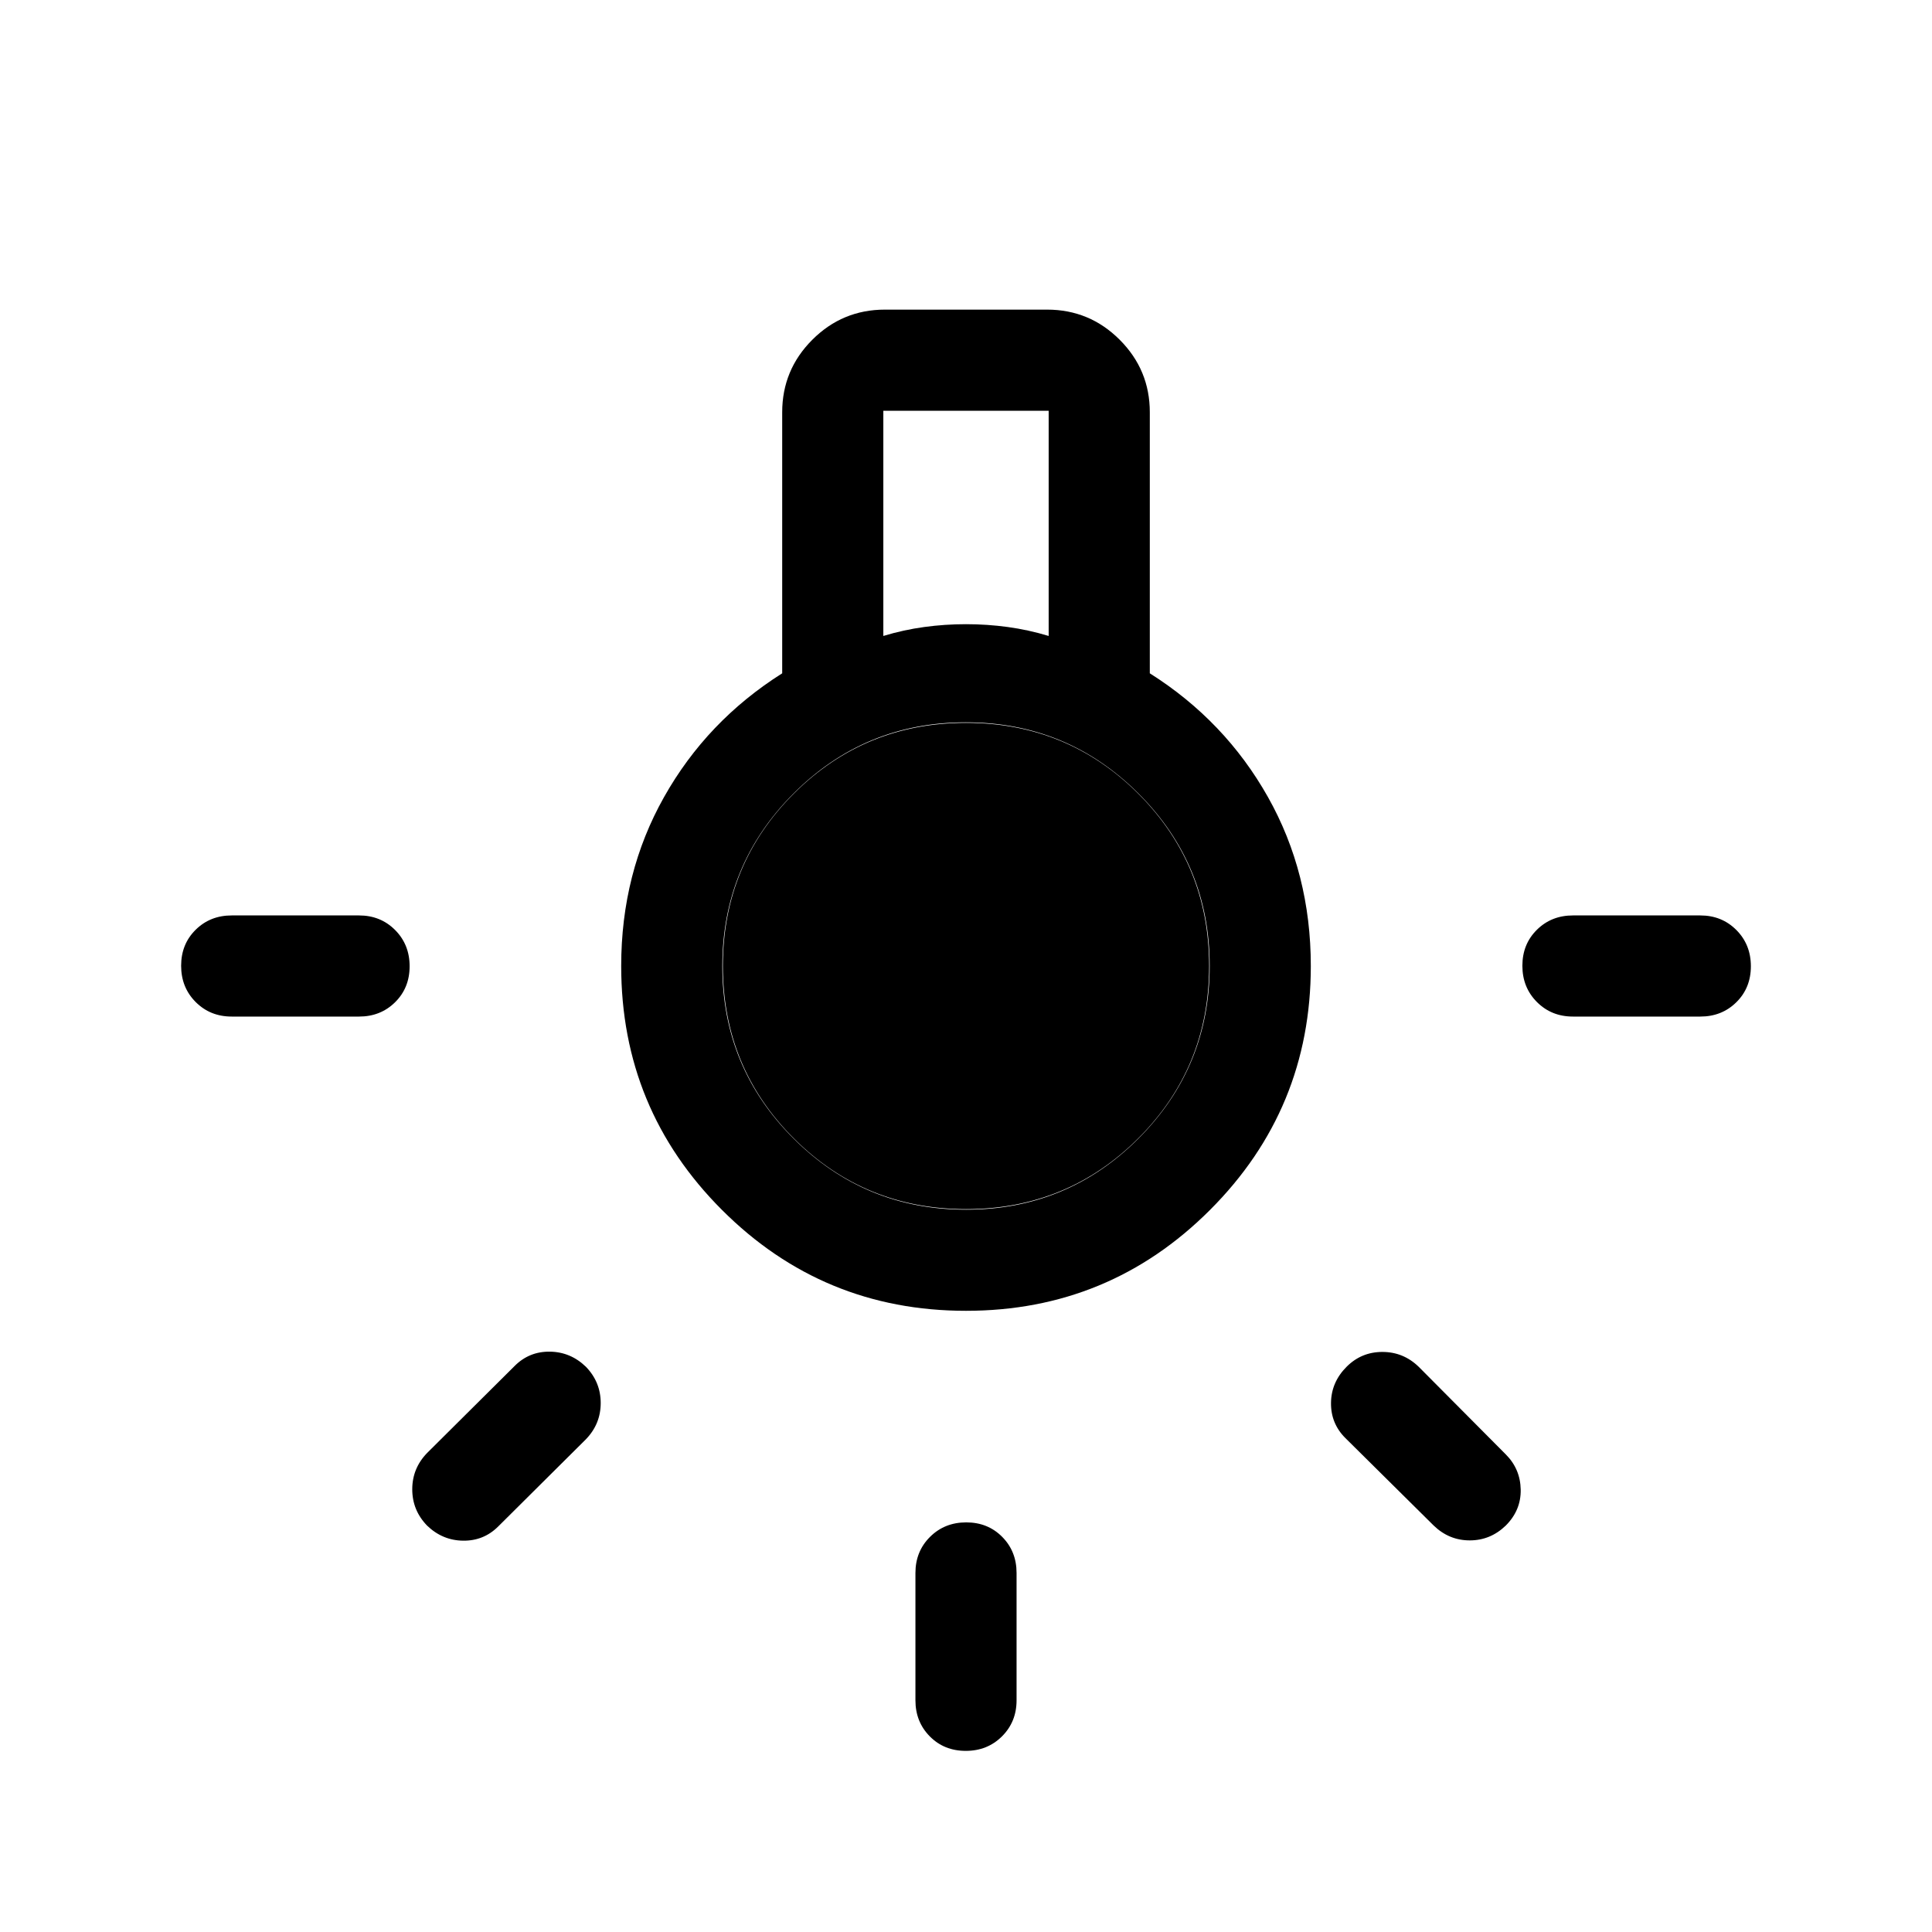 <svg xmlns="http://www.w3.org/2000/svg" height="40" viewBox="0 -960 960 960" width="40"><path d="M454.873-115.128v-63.283q0-10.705 7.244-17.916 7.245-7.212 18-7.212 10.754 0 17.882 7.212 7.128 7.211 7.128 17.916v63.283q0 10.705-7.244 17.916-7.245 7.211-18 7.211-10.754 0-17.882-7.211-7.128-7.211-7.128-17.916ZM115.128-505.127h63.283q10.705 0 17.916 7.244 7.212 7.245 7.212 18 0 10.754-7.212 17.882-7.211 7.128-17.916 7.128h-63.283q-10.705 0-17.916-7.244-7.211-7.245-7.211-18 0-10.754 7.211-17.882 7.211-7.128 17.916-7.128Zm666.461 0h63.283q10.705 0 17.916 7.244 7.211 7.245 7.211 18 0 10.754-7.211 17.882-7.211 7.128-17.916 7.128h-63.283q-10.705 0-17.916-7.244-7.212-7.245-7.212-18 0-10.754 7.212-17.882 7.211-7.128 17.916-7.128Zm-69.178 303.178-43.95-43.539q-7.23-7.231-7.089-17.5.141-10.269 7.756-17.884 7.359-7.359 17.769-7.359 10.41 0 18.025 7.359l43.283 43.539q7.23 7.231 7.423 17.5.192 10.269-7.423 17.884-7.616 7.359-17.897 7.359-10.282 0-17.897-7.359Zm-500.205-36.05 43.539-43.283q7.23-7.231 17.499-7.09 10.269.141 17.884 7.5 7.359 7.615 7.359 18.025 0 10.41-7.359 18.025l-43.539 43.283q-7.23 7.231-17.499 7.09-10.269-.141-17.884-7.5-7.359-7.615-7.359-18.025 0-10.41 7.359-18.025ZM480-308.668q-71.128 0-121.23-50.102-50.102-50.102-50.102-121.23 0-46.102 21.295-83.948t58.705-61.487v-129.692q0-21.089 14.968-36.057 14.967-14.967 36.056-14.967h80.616q21.089 0 36.056 14.967 14.968 14.968 14.968 36.057v129.692q37.41 23.641 58.705 61.487 21.295 37.846 21.295 83.948 0 71.128-50.102 121.23-50.102 50.102-121.23 50.102Zm-41.077-335.33q10.077-3.052 20.346-4.449 10.269-1.398 20.731-1.398 10.462 0 20.731 1.398 10.269 1.397 20.346 4.449v-111.898h-82.154v111.898Zm41.155 285.075q50.332 0 85.666-35.412 35.333-35.412 35.333-85.743 0-50.332-35.412-85.666-35.412-35.333-85.743-35.333-50.332 0-85.666 35.412-35.333 35.412-35.333 85.743 0 50.332 35.412 85.666 35.412 35.333 85.743 35.333Zm-.078-.257q-50.41 0-85.615-35.205T359.18-480q0-50.41 35.205-85.615T480-600.82q50.41 0 85.615 35.205T600.82-480q0 50.41-35.205 85.615T480-359.18Z"/></svg>